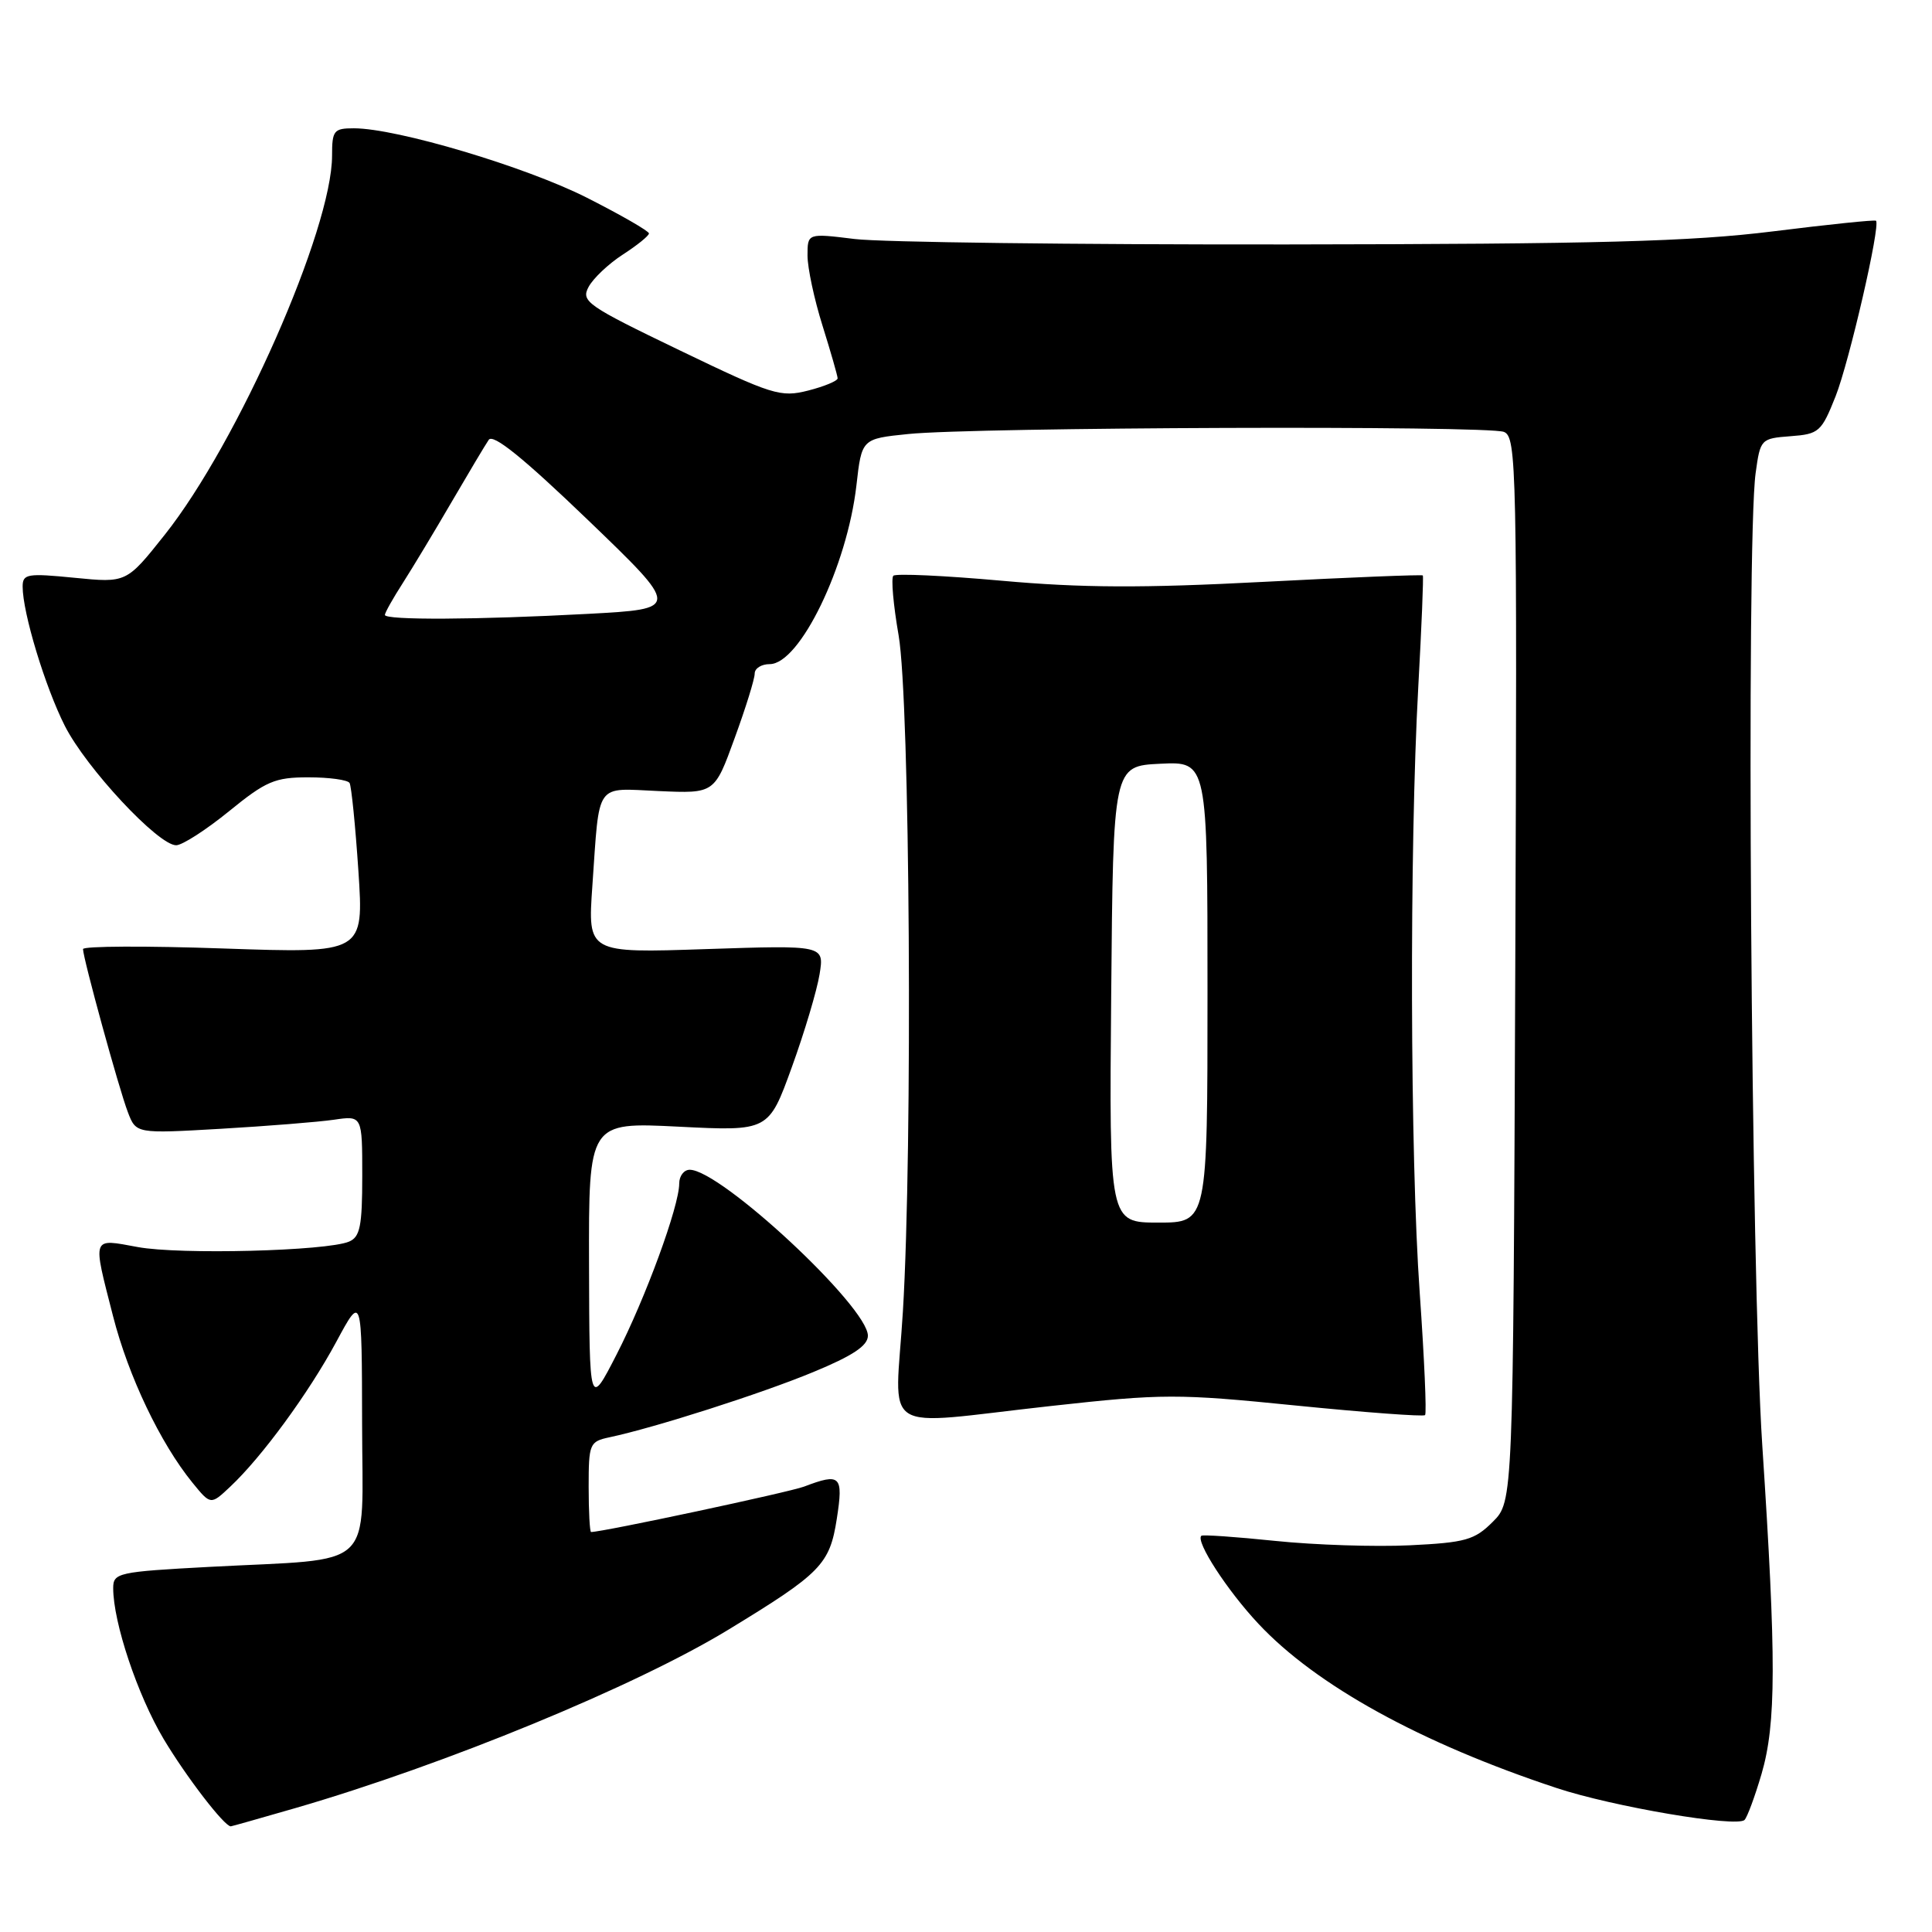 <?xml version="1.0" encoding="UTF-8" standalone="no"?>
<!DOCTYPE svg PUBLIC "-//W3C//DTD SVG 1.1//EN" "http://www.w3.org/Graphics/SVG/1.1/DTD/svg11.dtd" >
<svg xmlns="http://www.w3.org/2000/svg" xmlns:xlink="http://www.w3.org/1999/xlink" version="1.1" viewBox="0 0 256 256">
 <g >
 <path fill="currentColor"
d=" M 39.14 239.58 C 58.99 233.82 84.24 223.42 96.50 215.95 C 108.80 208.46 109.94 207.30 110.88 201.25 C 111.77 195.53 111.38 195.14 106.55 196.98 C 104.57 197.73 79.88 203.00 78.32 203.00 C 78.15 203.00 78.00 200.31 78.00 197.02 C 78.00 191.30 78.12 191.01 80.75 190.45 C 86.78 189.17 100.90 184.65 107.75 181.81 C 113.01 179.64 115.00 178.31 115.00 176.99 C 115.00 173.16 95.50 155.00 91.39 155.00 C 90.63 155.00 90.00 155.82 90.00 156.82 C 90.00 159.83 85.53 172.02 81.69 179.50 C 78.10 186.50 78.10 186.50 78.05 167.60 C 78.00 148.69 78.00 148.69 89.92 149.29 C 101.85 149.89 101.85 149.89 104.92 141.41 C 106.61 136.75 108.26 131.20 108.60 129.08 C 109.22 125.24 109.22 125.24 93.54 125.76 C 77.87 126.29 77.87 126.29 78.49 117.40 C 79.47 103.41 78.75 104.45 87.29 104.82 C 94.68 105.15 94.68 105.15 97.34 97.82 C 98.81 93.80 100.01 89.94 100.00 89.25 C 100.00 88.56 100.89 88.00 101.99 88.00 C 105.97 88.00 112.25 75.04 113.48 64.32 C 114.18 58.14 114.18 58.14 120.34 57.51 C 129.19 56.60 197.16 56.36 199.28 57.23 C 200.96 57.92 201.04 61.71 200.78 128.46 C 200.50 198.96 200.50 198.96 197.80 201.65 C 195.39 204.06 194.20 204.40 186.80 204.76 C 182.24 204.98 174.22 204.72 169.00 204.18 C 163.78 203.64 159.35 203.33 159.18 203.50 C 158.40 204.25 162.59 210.72 166.74 215.15 C 174.38 223.32 188.24 230.96 206.25 236.92 C 213.68 239.39 230.12 242.18 231.16 241.15 C 231.52 240.79 232.53 238.06 233.41 235.07 C 235.36 228.40 235.38 219.93 233.51 191.50 C 232.02 168.98 231.36 71.95 232.63 62.69 C 233.25 58.18 233.32 58.10 237.25 57.80 C 241.03 57.52 241.35 57.23 243.23 52.50 C 245.04 47.91 249.20 29.87 248.58 29.25 C 248.44 29.10 242.28 29.74 234.91 30.66 C 224.03 32.01 211.87 32.34 170.50 32.39 C 142.45 32.42 116.69 32.10 113.25 31.67 C 107.00 30.90 107.00 30.90 107.00 33.86 C 107.00 35.49 107.89 39.67 108.99 43.16 C 110.08 46.65 110.98 49.78 110.99 50.13 C 110.99 50.47 109.24 51.20 107.09 51.75 C 103.43 52.68 102.37 52.35 90.04 46.41 C 77.77 40.50 76.96 39.94 77.99 38.02 C 78.60 36.88 80.64 34.95 82.53 33.73 C 84.43 32.50 85.98 31.25 85.99 30.93 C 85.99 30.62 82.29 28.49 77.75 26.19 C 69.64 22.09 52.57 17.00 46.89 17.00 C 44.23 17.00 44.00 17.29 44.00 20.62 C 44.00 30.38 31.51 58.68 21.82 70.87 C 16.76 77.24 16.76 77.24 9.88 76.56 C 3.61 75.94 3.00 76.04 3.00 77.73 C 3.00 81.20 5.98 91.02 8.59 96.18 C 11.42 101.77 20.96 112.00 23.34 112.00 C 24.15 112.00 27.30 109.97 30.34 107.50 C 35.25 103.50 36.42 103.00 40.87 103.00 C 43.63 103.00 46.08 103.34 46.32 103.75 C 46.56 104.16 47.09 109.41 47.49 115.41 C 48.21 126.32 48.21 126.32 29.61 125.68 C 19.37 125.32 11.00 125.36 11.00 125.76 C 11.01 126.99 15.76 144.29 16.94 147.36 C 18.03 150.22 18.03 150.22 29.27 149.57 C 35.44 149.21 42.19 148.67 44.25 148.37 C 48.00 147.82 48.00 147.82 48.00 155.81 C 48.00 162.46 47.71 163.91 46.25 164.52 C 43.29 165.77 23.81 166.27 18.25 165.24 C 12.09 164.11 12.24 163.70 14.98 174.40 C 17.01 182.35 21.25 191.24 25.50 196.46 C 27.92 199.43 27.92 199.43 30.50 197.00 C 34.70 193.06 40.91 184.57 44.56 177.80 C 47.95 171.50 47.95 171.50 47.98 188.62 C 48.00 208.43 50.13 206.43 27.75 207.62 C 15.61 208.27 15.00 208.41 15.00 210.44 C 15.00 214.98 18.22 224.61 21.68 230.42 C 24.65 235.40 29.72 242.00 30.58 242.00 C 30.69 242.00 34.54 240.91 39.14 239.58 Z  M 139.27 186.30 C 154.12 184.66 156.00 184.66 171.72 186.24 C 180.90 187.16 188.60 187.73 188.83 187.51 C 189.05 187.28 188.73 179.99 188.12 171.30 C 186.84 153.30 186.74 112.49 187.93 91.00 C 188.37 83.03 188.64 76.39 188.53 76.25 C 188.43 76.12 178.92 76.50 167.42 77.10 C 151.39 77.94 143.28 77.90 132.73 76.95 C 125.15 76.27 118.69 75.97 118.37 76.29 C 118.06 76.61 118.37 80.16 119.07 84.18 C 120.58 92.89 120.95 151.98 119.64 173.75 C 118.62 190.51 116.04 188.86 139.27 186.30 Z  M 51.00 81.48 C 51.00 81.19 52.07 79.28 53.39 77.23 C 54.70 75.18 57.61 70.35 59.85 66.50 C 62.10 62.65 64.30 58.95 64.76 58.28 C 65.33 57.43 69.34 60.67 77.87 68.87 C 90.15 80.68 90.15 80.68 77.92 81.34 C 63.22 82.13 51.00 82.19 51.00 81.48 Z  M 147.24 131.75 C 147.50 101.50 147.50 101.50 153.75 101.20 C 160.00 100.90 160.00 100.90 160.00 131.45 C 160.00 162.00 160.00 162.00 153.49 162.00 C 146.97 162.00 146.97 162.00 147.24 131.75 Z "/>
</g>
</svg>